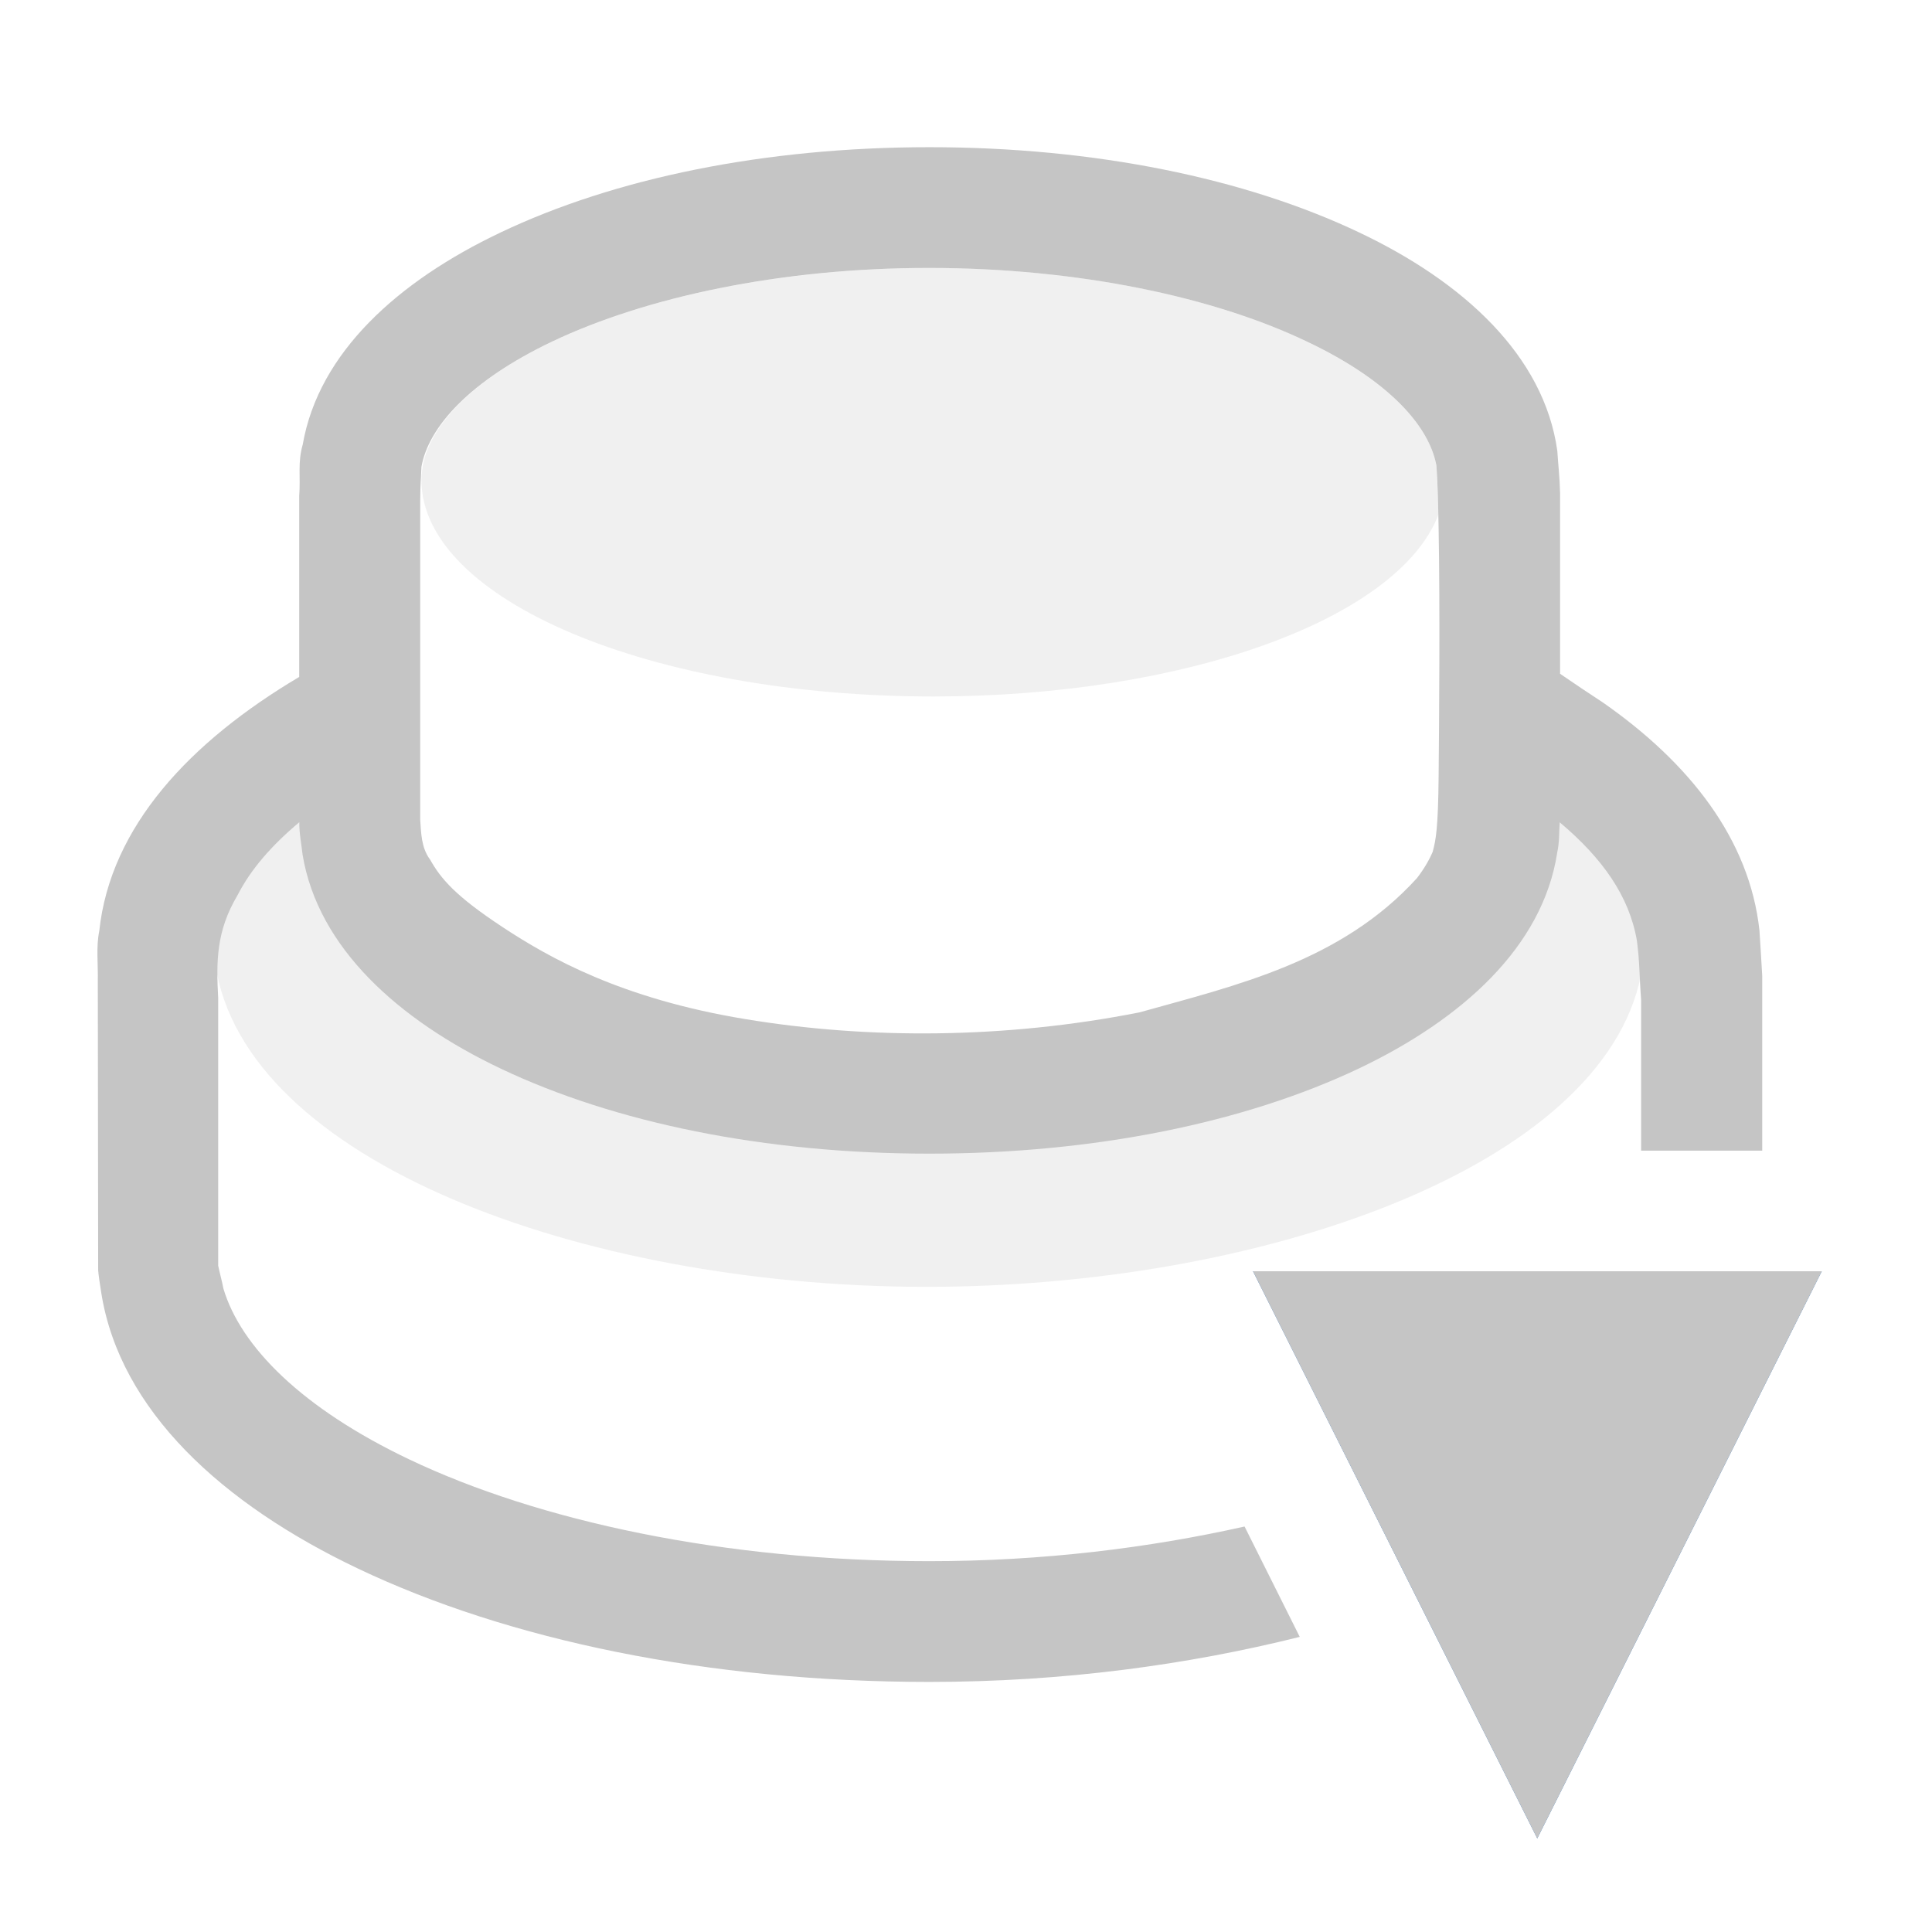 <?xml version="1.0" encoding="UTF-8" standalone="no"?>
<svg
   xmlns:dc="http://purl.org/dc/elements/1.1/"
   xmlns:cc="http://creativecommons.org/ns#"
   xmlns:rdf="http://www.w3.org/1999/02/22-rdf-syntax-ns#"
   xmlns:svg="http://www.w3.org/2000/svg"
   xmlns="http://www.w3.org/2000/svg"
   id="svg8"
   version="1.1"
   width="16"
   height="16"
   fill="none">
  <defs
     id="defs12" />
  <path
     style="fill:#c5c5c5;fill-opacity:0.25"
     id="path2"
     d="m 2.202,6.678 c -0.388,0.34 -0.42,0.704 -0.42,1.3 0.235,1.64 3.04,2.669 5.85,2.679 2.795,0.01 5.64,-0.986 5.958,-2.582 0.098,-0.578 -0.233,-0.945 -0.388,-1.277 -0.3,-0.2 -0.527,-0.24 -0.718,0.025 0,1.242 -2.145,2.248 -4.79,2.249 C 5.047,9.072 2.901,8.065 2.9,6.823 2.901,6.767 2.798,6.622 2.7,6.541 2.542,6.451 2.314,6.571 2.202,6.678 Z" />
  <path
     id="path4"
     d="m 7.697,1.219 c -1.369,0 -2.611,0.258 -3.553,0.707 -0.842,0.4 -1.504,0.99 -1.637,1.756 -0.043,0.148 -0.017,0.269 -0.029,0.424 v 1.5 c -0.903,0.536 -1.564,1.238 -1.656,2.105 -0.027,0.13 -0.009,0.271 -0.012,0.414 l 0.003,2.396 c 0.003,0.038 0.014,0.114 0.026,0.188 0.155,0.972 1,1.746 2.125,2.281 1.246,0.593 2.902,0.939 4.732,0.939 1.107,0 2.138,-0.141 3.068,-0.373 l -0.457,-0.914 c -0.79,0.177 -1.671,0.287 -2.611,0.287 -1.703,0 -3.237,-0.334 -4.305,-0.842 -0.891,-0.424 -1.398,-0.935 -1.541,-1.416 -0.012,-0.064 -0.03,-0.126 -0.043,-0.189 V 8.266 c -0.016,-0.3 -0.018,-0.553 0.16,-0.852 0.11,-0.215 0.283,-0.413 0.512,-0.605 -0.002,0.09 0.018,0.184 0.027,0.27 0.128,0.77 0.792,1.367 1.639,1.77 0.943,0.448 2.183,0.705 3.551,0.705 1.368,0 2.613,-0.257 3.557,-0.705 0.853,-0.406 1.523,-1.007 1.643,-1.787 0.02,-0.095 0.014,-0.162 0.021,-0.252 0.355,0.299 0.575,0.611 0.639,0.979 0.024,0.184 0.019,0.277 0.035,0.49 v 1.25 H 14.594 V 8.082 c -0.008,-0.155 -0.016,-0.256 -0.023,-0.377 -0.082,-0.752 -0.575,-1.385 -1.299,-1.889 -0.12,-0.078 -0.237,-0.157 -0.352,-0.236 V 4.086 c -0.003,-0.136 -0.016,-0.236 -0.023,-0.352 -0.11,-0.79 -0.78,-1.401 -1.641,-1.809 C 10.312,1.476 9.066,1.219 7.697,1.219 Z m 3.125,1.609 c 0.68,0.322 1.015,0.701 1.074,1.029 0.01,0.133 0.014,0.312 0.018,0.521 0.012,0.662 0.004,1.624 0,2.053 -0.004,0.429 -0.023,0.527 -0.049,0.623 -0.03,0.071 -0.074,0.145 -0.131,0.219 -0.629,0.691 -1.493,0.886 -2.297,1.111 C 8.33,8.603 7.191,8.609 6.168,8.439 5.145,8.27 4.549,7.933 4.161,7.677 3.773,7.421 3.652,7.279 3.562,7.119 3.487,7.019 3.488,6.895 3.48,6.789 v -2.641 c 0.002,-0.177 0.004,-0.126 0.01,-0.281 0.057,-0.326 0.394,-0.711 1.084,-1.039 0.766,-0.364 1.884,-0.61 3.123,-0.609 1.239,5e-4 2.36,0.243 3.125,0.609 z"
     style="line-height:normal;font-variant-ligatures:normal;font-variant-position:normal;font-variant-caps:normal;font-variant-numeric:normal;font-variant-alternates:normal;font-feature-settings:normal;text-indent:0;text-align:start;text-decoration:none;text-decoration-line:none;text-decoration-style:solid;text-decoration-color:#000000;text-transform:none;text-orientation:mixed;white-space:normal;shape-padding:0;isolation:auto;mix-blend-mode:normal;solid-color:#000000;solid-opacity:1;fill:#c5c5c5" />
  <path
     style="fill:#c5c5c5;fill-opacity:0.25"
     id="path6"
     d="M 4.574,2.829 C 3.919,3.139 3.59,3.502 3.51,3.816 3.498,3.869 3.491,3.922 3.49,3.975 3.491,4.966 5.39,5.768 7.732,5.768 9.808,5.767 11.576,5.13 11.912,4.264 11.909,4.128 11.904,3.993 11.896,3.857 11.836,3.529 11.501,3.151 10.822,2.828 10.057,2.463 8.937,2.218 7.697,2.219 6.458,2.219 5.34,2.464 4.574,2.829 Z" />
  <path
     id="rect844"
     d="m 10.377,10.528 h 4.71 l -2.356,4.697 z"
     style="fill:#3178c6;fill-opacity:1;stroke:none;stroke-width:0.656;stroke-linecap:round;stroke-linejoin:round;stroke-miterlimit:4;stroke-dasharray:none;paint-order:stroke fill markers" />
  <path
     style="fill:#c5c5c5;fill-opacity:1;stroke:none;stroke-width:0.656;stroke-linecap:round;stroke-linejoin:round;stroke-miterlimit:4;stroke-dasharray:none;paint-order:stroke fill markers"
     d="m 10.377,10.528 h 4.71 l -2.356,4.697 z"
     id="path851" />
</svg>

